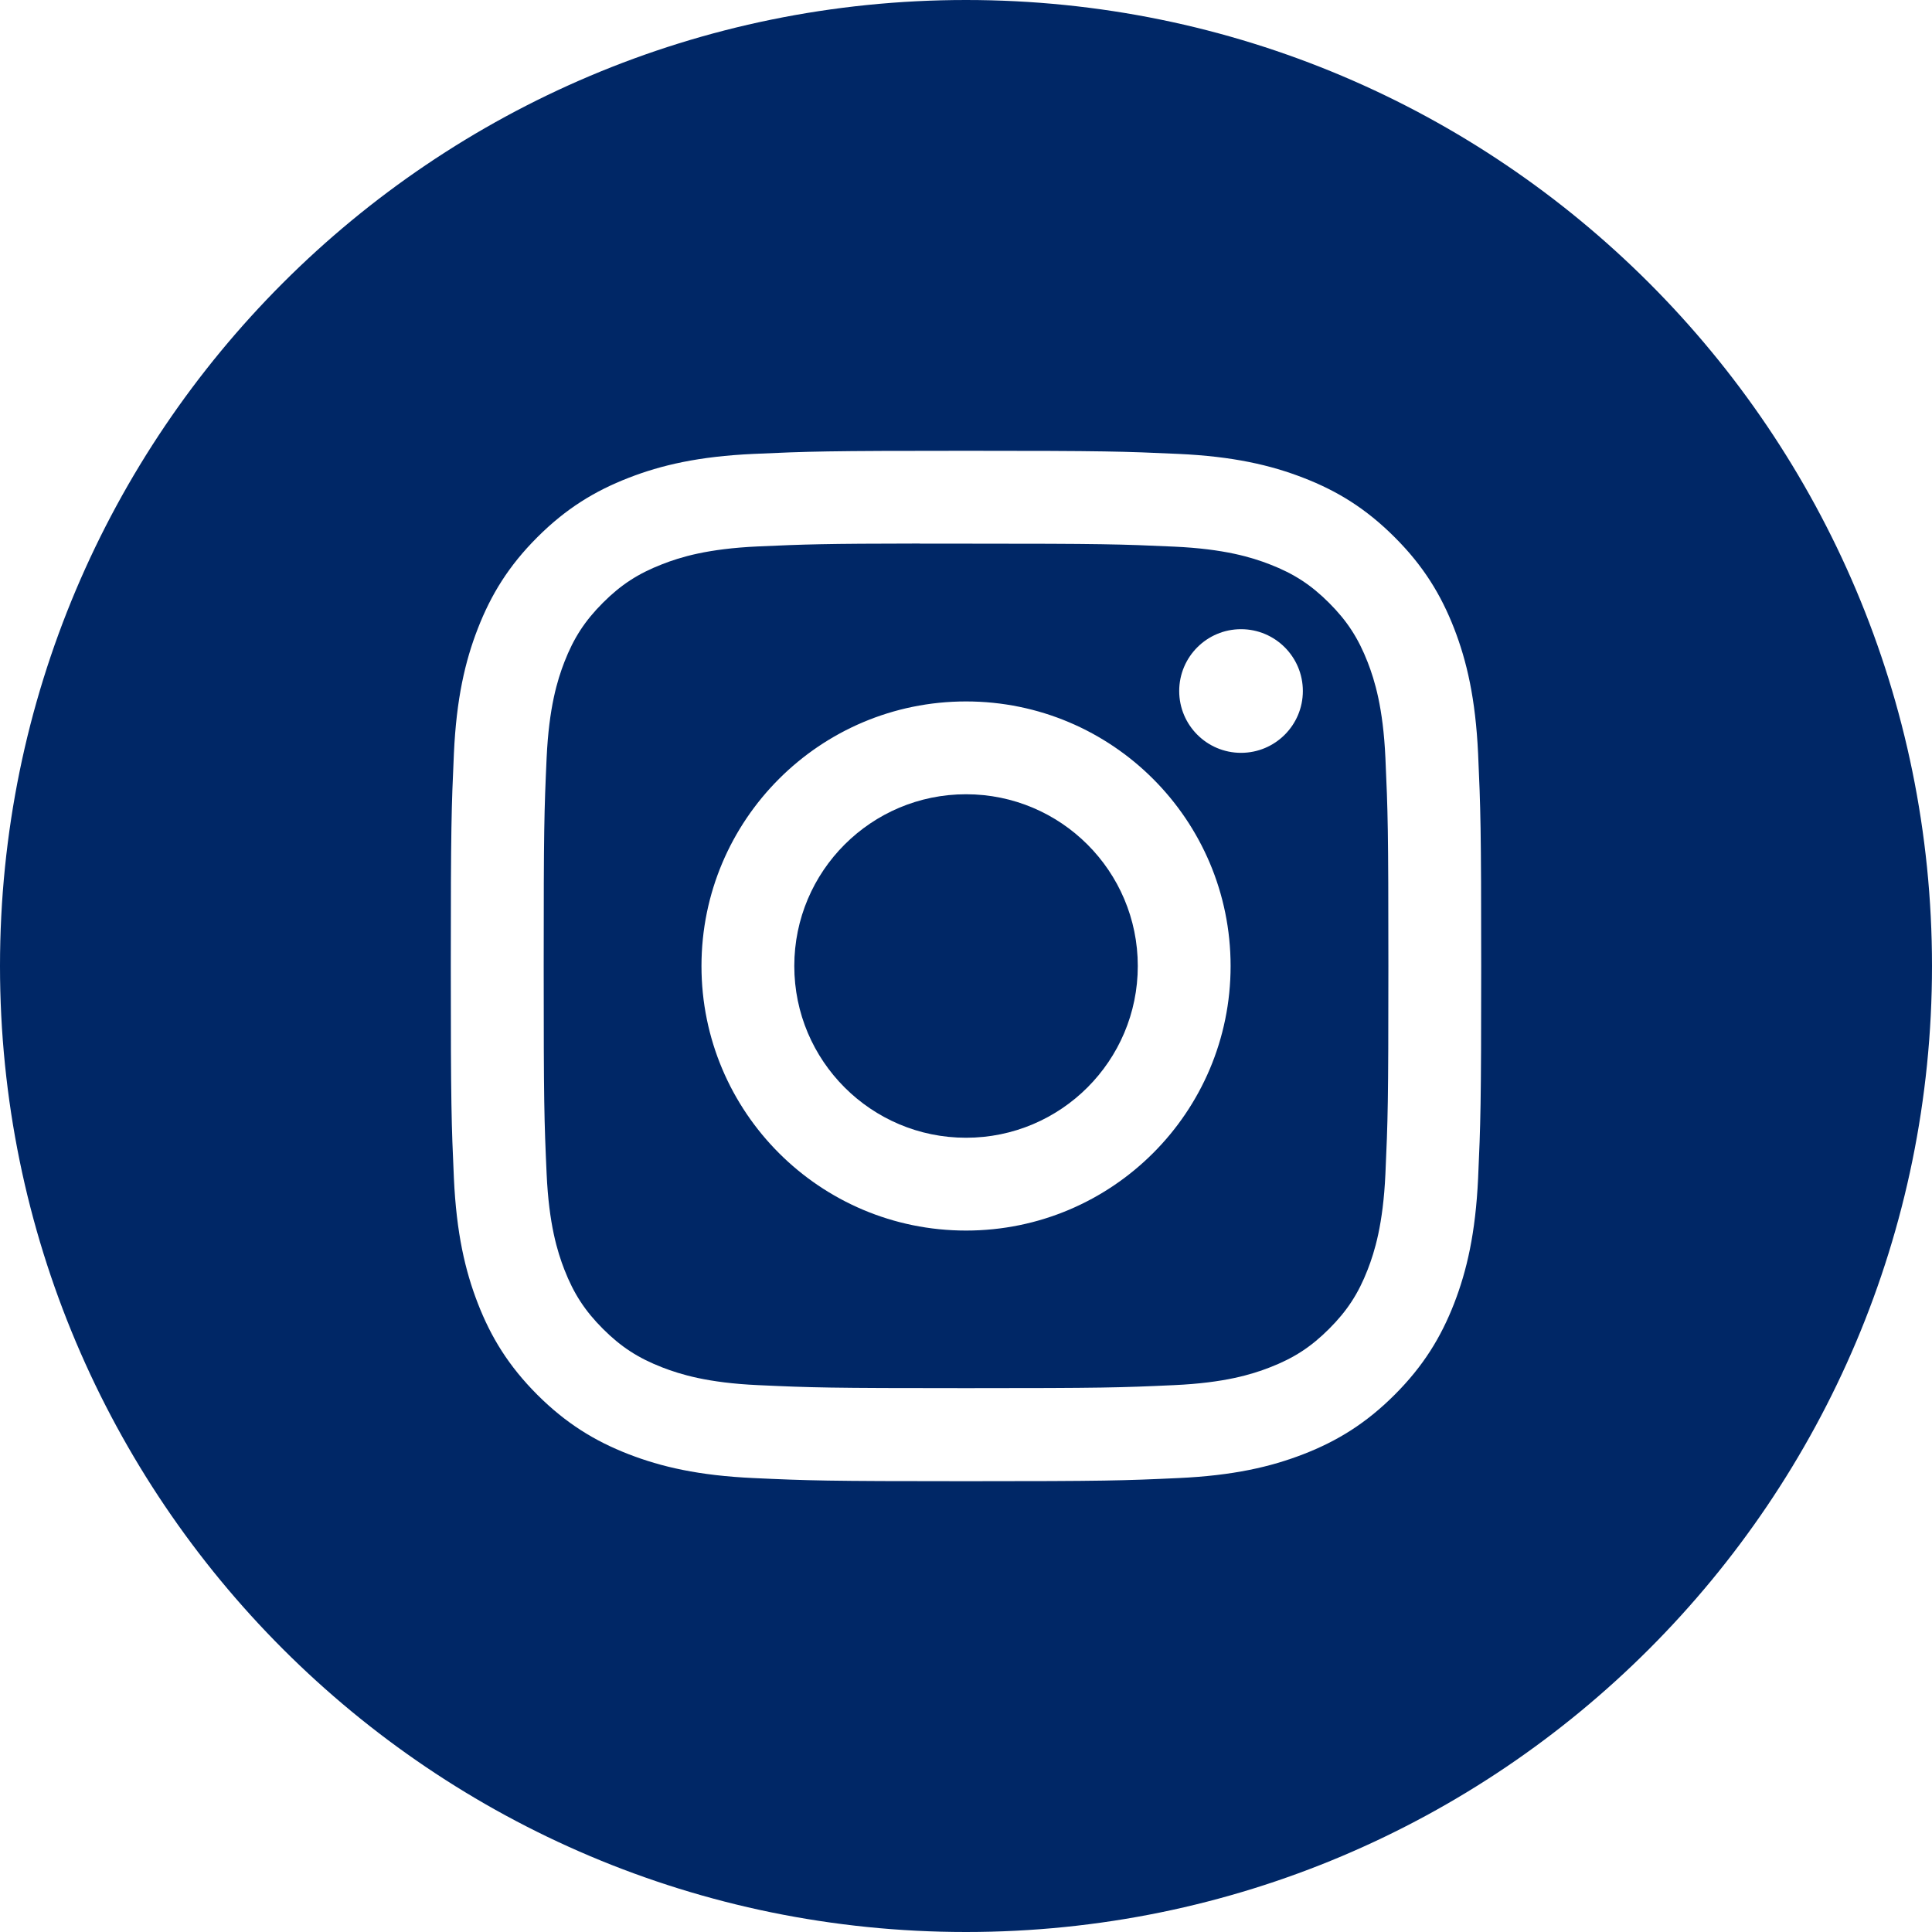 <svg width="48" height="48" viewBox="0 0 48 48" fill="none" xmlns="http://www.w3.org/2000/svg">
<g id="icons/social/blue/Instagram">
<path id="Combined Shape" fill-rule="evenodd" clip-rule="evenodd" d="M24 0C10.745 0 0 10.745 0 24C0 37.255 10.745 48 24 48C37.255 48 48 37.255 48 24C48 10.745 37.255 0 24 0ZM18.724 11.277C20.089 11.215 20.525 11.2 24.001 11.2H23.997C27.475 11.2 27.909 11.215 29.275 11.277C30.637 11.339 31.568 11.555 32.384 11.872C33.227 12.198 33.939 12.636 34.651 13.348C35.363 14.059 35.8 14.773 36.128 15.615C36.443 16.429 36.659 17.359 36.723 18.722C36.784 20.087 36.8 20.523 36.8 24C36.8 27.476 36.784 27.911 36.723 29.277C36.659 30.639 36.443 31.569 36.128 32.383C35.8 33.225 35.363 33.939 34.651 34.651C33.94 35.362 33.227 35.801 32.385 36.128C31.57 36.444 30.639 36.66 29.277 36.722C27.911 36.785 27.476 36.8 24 36.8C20.524 36.8 20.088 36.785 18.722 36.722C17.36 36.66 16.43 36.444 15.615 36.128C14.774 35.801 14.06 35.362 13.348 34.651C12.637 33.939 12.199 33.225 11.872 32.383C11.556 31.569 11.34 30.639 11.277 29.276C11.216 27.911 11.2 27.476 11.2 24C11.2 20.523 11.216 20.087 11.277 18.722C11.339 17.359 11.555 16.429 11.872 15.615C12.2 14.773 12.637 14.059 13.349 13.348C14.061 12.636 14.775 12.199 15.617 11.872C16.431 11.555 17.361 11.339 18.724 11.277Z" fill="#002766"/>
<path id="Combined Shape_2" fill-rule="evenodd" clip-rule="evenodd" d="M22.853 13.507C23.076 13.507 23.316 13.507 23.575 13.507L24.001 13.507C27.419 13.507 27.824 13.52 29.174 13.581C30.422 13.638 31.099 13.847 31.55 14.022C32.148 14.254 32.573 14.531 33.021 14.979C33.469 15.427 33.746 15.854 33.979 16.451C34.154 16.902 34.363 17.579 34.42 18.827C34.481 20.177 34.494 20.582 34.494 23.998C34.494 27.414 34.481 27.819 34.42 29.169C34.363 30.417 34.154 31.094 33.979 31.545C33.747 32.142 33.469 32.567 33.021 33.015C32.573 33.463 32.148 33.74 31.55 33.972C31.099 34.148 30.422 34.356 29.174 34.413C27.824 34.475 27.419 34.488 24.001 34.488C20.583 34.488 20.178 34.475 18.829 34.413C17.581 34.356 16.904 34.147 16.452 33.972C15.855 33.74 15.428 33.463 14.98 33.015C14.532 32.567 14.255 32.141 14.022 31.544C13.847 31.093 13.638 30.416 13.581 29.168C13.52 27.818 13.508 27.413 13.508 23.995C13.508 20.576 13.52 20.173 13.581 18.824C13.639 17.576 13.847 16.899 14.022 16.447C14.254 15.85 14.532 15.423 14.98 14.975C15.428 14.527 15.855 14.25 16.452 14.018C16.903 13.841 17.581 13.633 18.829 13.576C20.01 13.523 20.467 13.507 22.853 13.504V13.507ZM30.833 15.632C29.985 15.632 29.297 16.32 29.297 17.168C29.297 18.016 29.985 18.704 30.833 18.704C31.681 18.704 32.369 18.016 32.369 17.168C32.369 16.32 31.681 15.632 30.833 15.632V15.632ZM17.428 24.001C17.428 20.37 20.371 17.427 24.001 17.427C27.631 17.427 30.574 20.37 30.574 24.001C30.574 27.631 27.631 30.573 24.001 30.573C20.371 30.573 17.428 27.631 17.428 24.001Z" fill="#002766"/>
<path id="Shape" fill-rule="evenodd" clip-rule="evenodd" d="M24.001 19.733C26.357 19.733 28.268 21.643 28.268 24C28.268 26.356 26.357 28.267 24.001 28.267C21.645 28.267 19.734 26.356 19.734 24C19.734 21.643 21.645 19.733 24.001 19.733V19.733Z" fill="#002766"/>
</g>
</svg>
